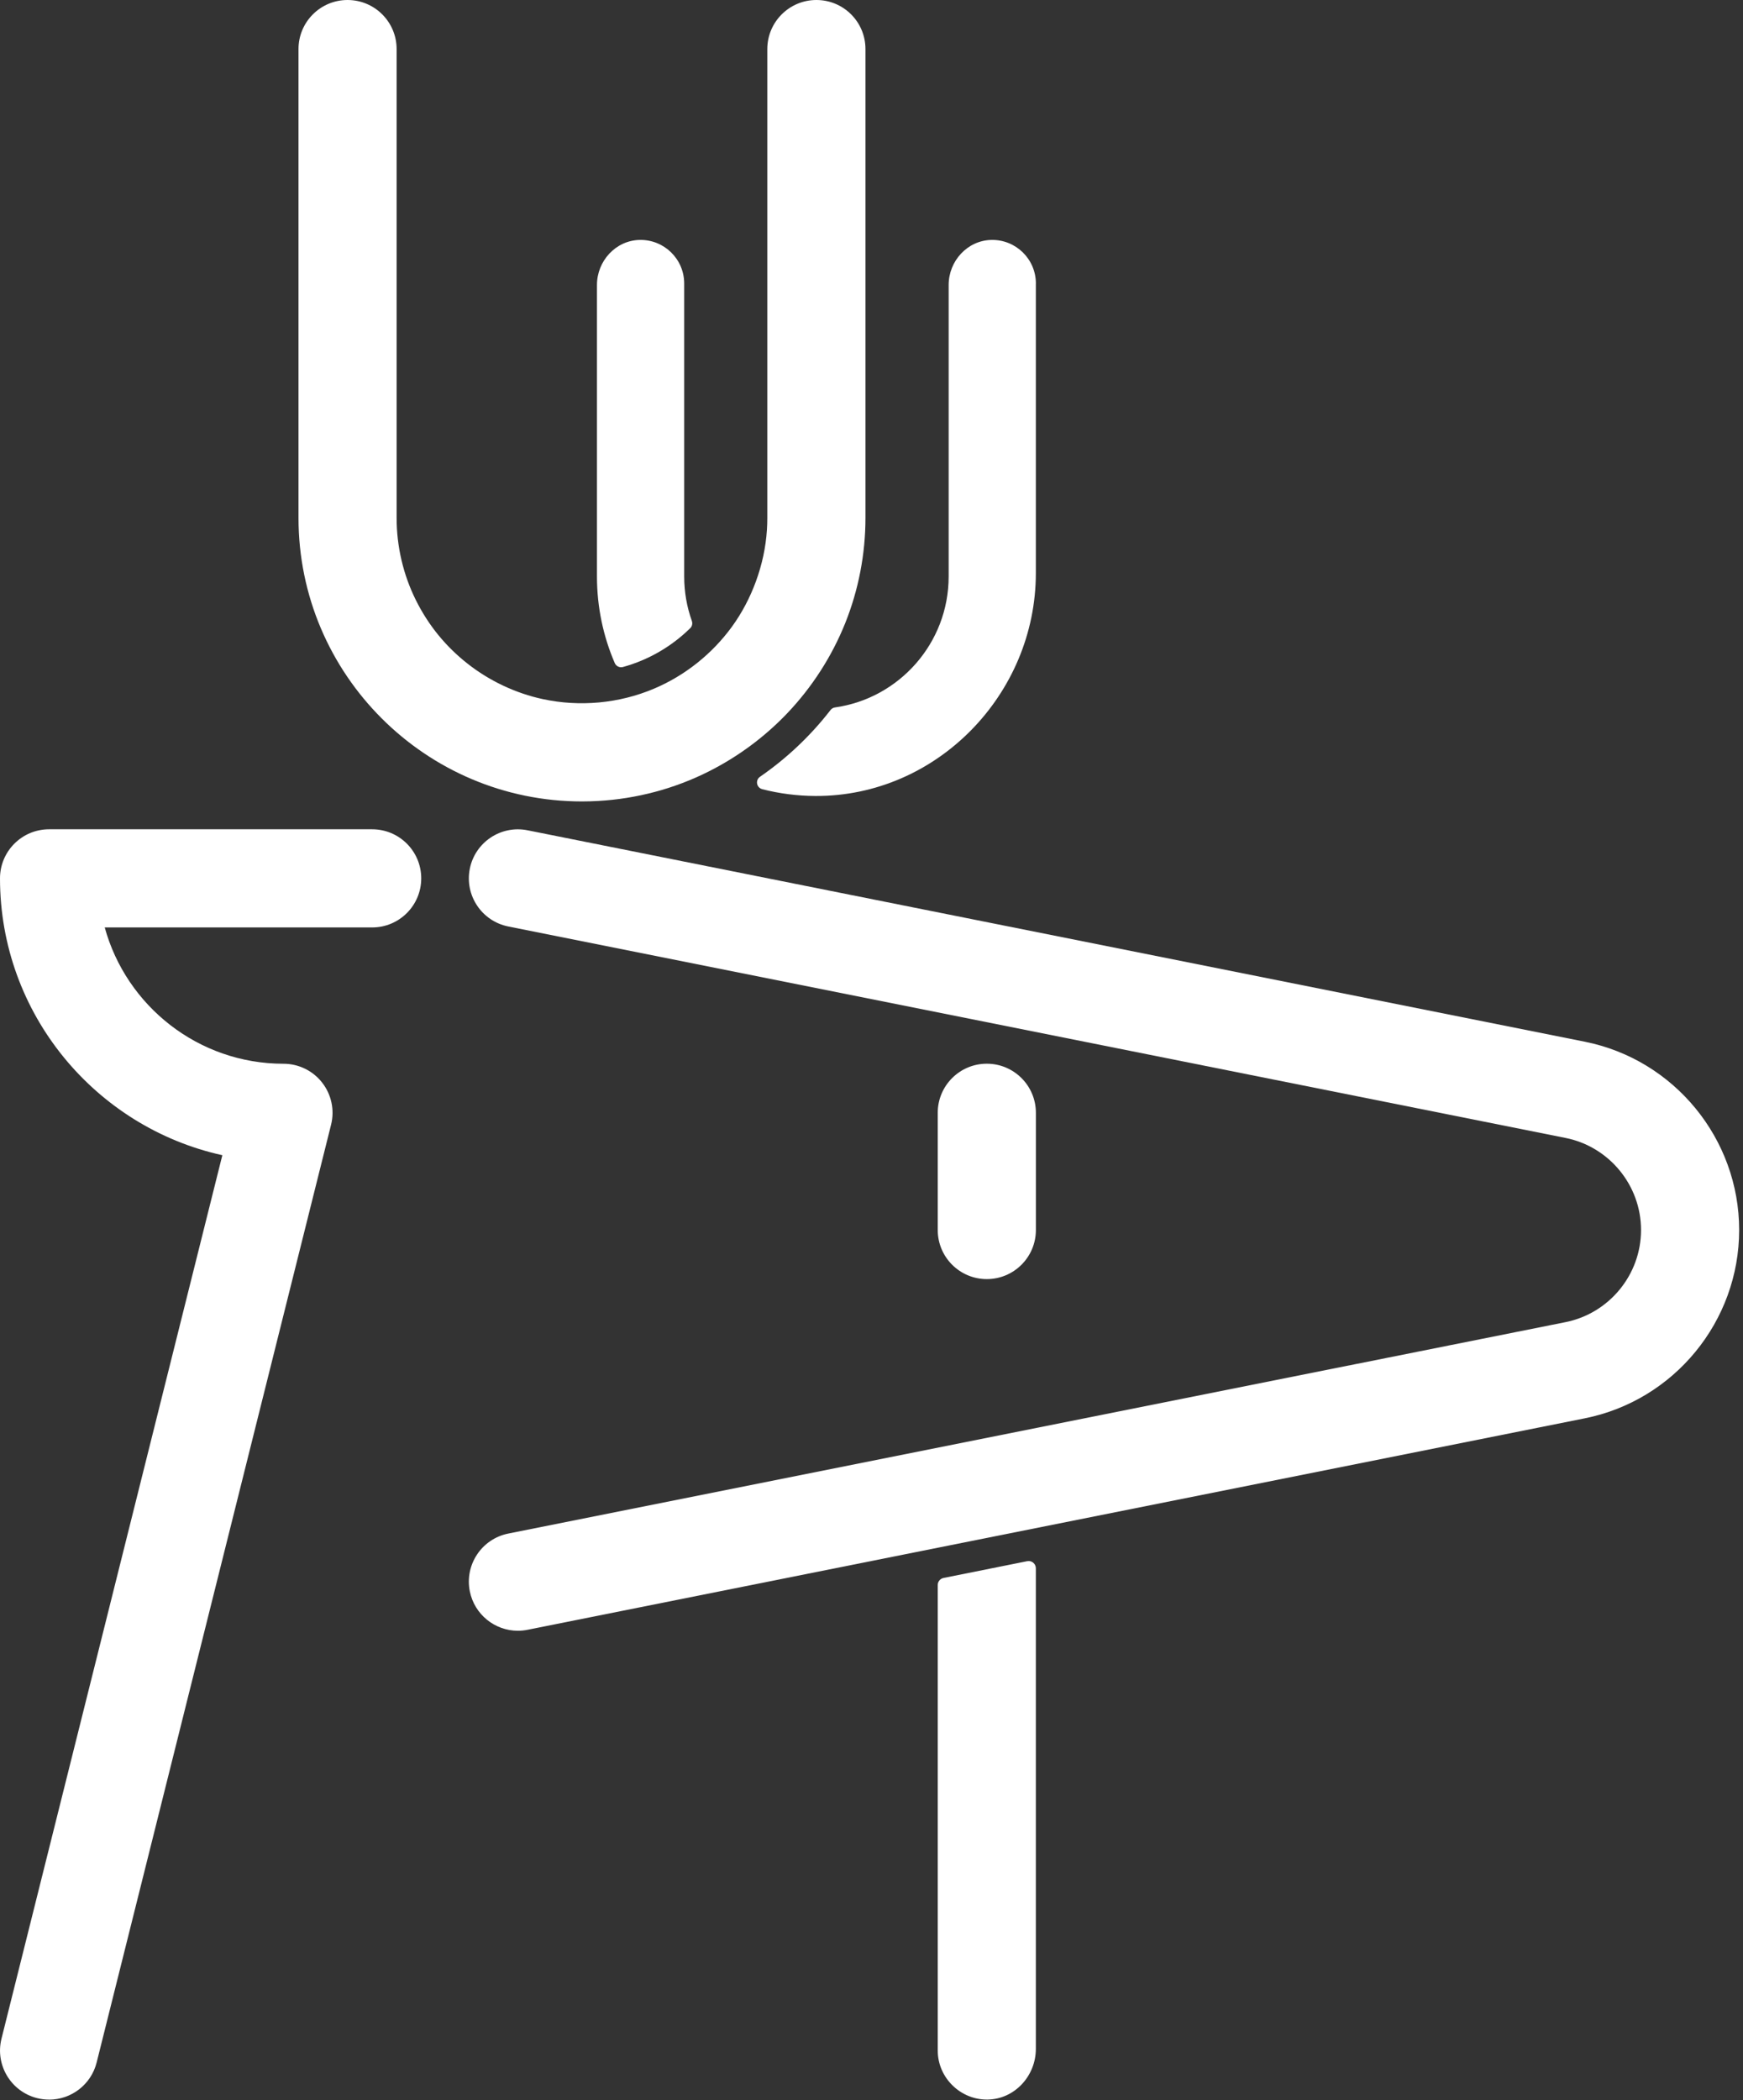 <svg width="249" height="300" viewBox="0 0 249 300" fill="none" xmlns="http://www.w3.org/2000/svg">
<rect x="0" y="0" width="249" height="300" fill="#333333" stroke="none"/>
<path d="M147.978 224.033V292.698C147.978 296.555 144.956 299.868 141.099 299.934C137.242 300 133.962 296.841 133.962 292.929V226.429C133.962 225.94 134.308 225.516 134.791 225.418L146.747 223.022C147.385 222.896 147.978 223.385 147.978 224.033Z" fill="white"/>
<path d="M140.973 182.725C137.104 182.725 133.962 179.588 133.962 175.714V158.967C133.962 155.099 137.099 151.956 140.973 151.956C144.841 151.956 147.984 155.093 147.984 158.967V175.714C147.984 179.582 144.846 182.725 140.973 182.725Z" fill="white"/>
<path d="M7.016 299.94C6.456 299.94 5.885 299.874 5.313 299.731C1.56 298.791 -0.725 294.989 0.214 291.231L31.764 165.027C13.615 161.022 0 144.808 0 125.478C0 121.61 3.137 118.467 7.011 118.467H53.165C57.033 118.467 60.176 121.604 60.176 125.478C60.176 129.352 57.038 132.489 53.165 132.489H14.961C18.044 143.703 28.324 151.962 40.5 151.962C42.659 151.962 44.698 152.956 46.022 154.659C47.352 156.363 47.819 158.577 47.297 160.67L13.808 294.632C13.011 297.819 10.154 299.945 7.011 299.945L7.016 299.94Z" fill="white"/>
<path d="M98.604 89.736C95.962 92.335 92.67 94.275 88.989 95.286C88.522 95.418 88.016 95.17 87.824 94.725C86.187 90.929 85.28 86.747 85.28 82.357V40.709C85.28 37.28 87.962 34.341 91.39 34.275C94.885 34.209 97.742 37.017 97.742 40.5V82.363C97.742 84.577 98.126 86.709 98.83 88.687C98.962 89.055 98.885 89.467 98.604 89.742V89.736Z" fill="white"/>
<path d="M123.637 7.005V73.989C123.637 79.121 122.659 84.236 120.753 89C118.835 93.78 116 98.181 112.451 101.907C109.236 105.28 105.434 108.093 101.275 110.192C96.357 112.676 90.929 114.115 85.429 114.423C84.665 114.467 83.901 114.489 83.137 114.489C60.808 114.489 42.643 96.319 42.643 73.989V7.005C42.643 3.137 45.78 0 49.648 0C53.522 0 56.659 3.137 56.659 7.005C56.659 7.005 56.659 73.984 56.659 73.989C56.659 78.049 57.599 82.088 59.407 85.725C61.214 89.363 63.709 92.385 66.808 94.819C69.907 97.253 73.632 99.028 77.528 99.868C82.808 101.011 88.418 100.495 93.396 98.396C97.83 96.528 101.725 93.423 104.555 89.538C107.385 85.654 109.242 80.676 109.56 75.698C109.599 75.126 109.615 74.555 109.615 73.984V7.005C109.621 3.137 112.758 0 116.632 0C120.506 0 123.637 3.137 123.637 7.005Z" fill="white"/>
<path d="M147.978 40.495V81.879C147.978 99.192 133.813 113.78 116.5 113.709C113.879 113.698 111.33 113.363 108.901 112.742C108.066 112.527 107.868 111.451 108.577 110.962C112.407 108.319 115.808 105.099 118.648 101.429C118.808 101.225 119.033 101.093 119.291 101.06C128.451 99.769 135.522 91.874 135.522 82.357V40.709C135.522 37.28 138.203 34.341 141.632 34.275C145.126 34.209 147.984 37.017 147.984 40.5L147.978 40.495Z" fill="white"/>
<path d="M248.451 175.714C248.451 188.747 239.176 200.06 226.396 202.615L75.363 232.824C74.901 232.918 74.44 232.962 73.984 232.962C70.709 232.962 67.786 230.659 67.115 227.324C66.357 223.527 68.819 219.835 72.615 219.077L148.407 203.918L223.648 188.874C229.896 187.621 234.434 182.088 234.434 175.714C234.434 169.341 229.896 163.808 223.648 162.56L72.615 132.352C68.819 131.593 66.357 127.901 67.115 124.104C67.874 120.308 71.571 117.846 75.363 118.61L226.396 148.813C239.176 151.368 248.451 162.681 248.451 175.714Z" fill="white"/>
</svg>
